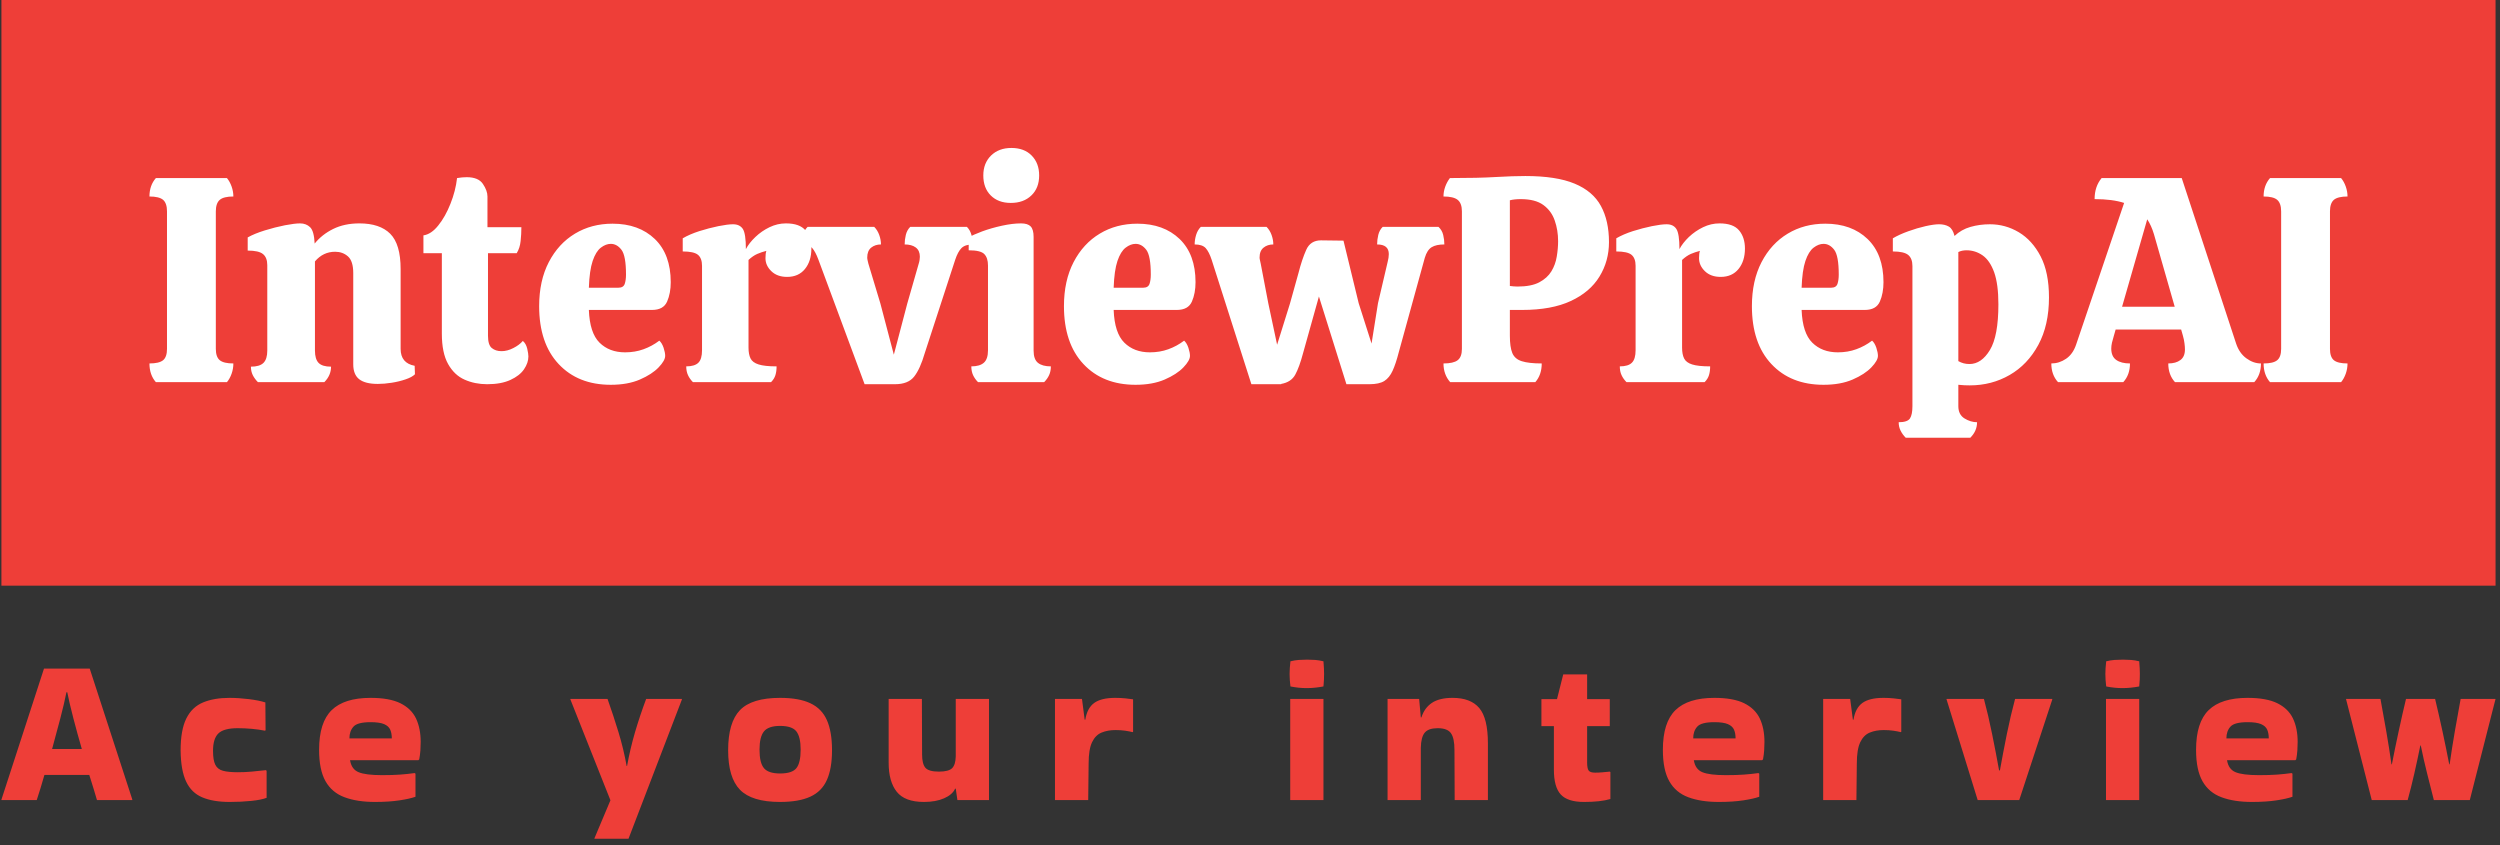 <svg xmlns="http://www.w3.org/2000/svg" version="1.1" xmlns:xlink="http://www.w3.org/1999/xlink" xmlns:svgjs="http://svgjs.dev/svgjs" width="2000" height="676" viewBox="0 0 2000 676"><rect x="0" y="0" width="2000" height="676" fill="#333333" stroke="none"/><g transform="matrix(1,0,0,1,-1.212,-2.515)"><svg viewBox="0 0 396 134" data-background-color="#ffffff" preserveAspectRatio="xMidYMid meet" height="676" width="2000" xmlns="http://www.w3.org/2000/svg" xmlns:xlink="http://www.w3.org/1999/xlink"><g id="tight-bounds" transform="matrix(1,0,0,1,0.24,0.499)"><svg viewBox="0 0 395.52 133.003" height="133.003" width="395.52"><g><svg viewBox="0 0 395.52 133.003" height="133.003" width="395.52"><g><svg viewBox="0 0 395.52 133.003" height="133.003" width="395.52"><g id="textblocktransform"><svg viewBox="0 0 395.52 133.003" height="133.003" width="395.52" id="textblock"><g><svg viewBox="0 0 395.52 92.874" height="92.874" width="395.52"><rect width="395.52" height="92.874" x="0" y="0" opacity="1" fill="#ee3e38" data-fill-palette-color="tertiary"></rect><g transform="matrix(1,0,0,1,23.462,23.462)"><svg width="348.597" viewBox="1.45 -40.05 375.87 49.55" height="45.951" data-palette-color="#ffffff"><path d="M14.7 0L2.55 0Q1.45-1.25 1.45-3.2L1.45-3.2Q3.1-3.2 3.78-3.75 4.45-4.3 4.45-5.7L4.45-5.7 4.45-29.2Q4.45-30.6 3.78-31.18 3.1-31.75 1.45-31.75L1.45-31.75Q1.45-33.65 2.55-34.9L2.55-34.9 14.7-34.9Q15.2-34.3 15.5-33.45 15.8-32.6 15.8-31.75L15.8-31.75Q14.15-31.75 13.48-31.18 12.8-30.6 12.8-29.2L12.8-29.2 12.8-5.7Q12.8-4.3 13.48-3.75 14.15-3.2 15.8-3.2L15.8-3.2Q15.8-2.3 15.5-1.45 15.2-0.6 14.7 0L14.7 0ZM31.35 0L20 0Q19.45-0.55 19.12-1.2 18.8-1.85 18.8-2.65L18.8-2.65Q20.3-2.65 20.95-3.3 21.6-3.95 21.6-5.4L21.6-5.4 21.6-20Q21.6-21.3 20.87-21.9 20.15-22.5 18.25-22.5L18.25-22.5 18.25-24.75Q19.4-25.4 21.17-25.95 22.95-26.5 24.62-26.83 26.3-27.15 27.2-27.15L27.2-27.15Q28.25-27.15 28.92-26.5 29.6-25.85 29.7-23.7L29.7-23.7Q30.95-25.25 32.87-26.2 34.8-27.15 37.35-27.15L37.35-27.15Q40.85-27.15 42.62-25.38 44.4-23.6 44.4-19.35L44.4-19.35 44.4-5.7Q44.4-3.25 46.8-2.8L46.8-2.8 46.85-1.35Q46.35-0.85 45.25-0.48 44.15-0.1 42.87 0.1 41.6 0.3 40.5 0.3L40.5 0.3Q38.35 0.3 37.32-0.5 36.3-1.3 36.3-3.05L36.3-3.05 36.3-18.65Q36.3-20.7 35.4-21.5 34.5-22.3 33.2-22.3L33.2-22.3Q31.15-22.3 29.75-20.65L29.75-20.65 29.75-5.4Q29.75-3.95 30.37-3.3 31-2.65 32.5-2.65L32.5-2.65Q32.5-1.15 31.35 0L31.35 0ZM59.2 0.35L59.2 0.35Q57.09 0.35 55.34-0.43 53.59-1.2 52.52-3.1 51.45-5 51.45-8.3L51.45-8.3 51.45-22.05 48.3-22.05 48.3-25.1Q49.65-25.3 50.84-26.8 52.05-28.3 52.92-30.5 53.8-32.7 54.05-34.9L54.05-34.9Q54.95-35.05 55.7-35.05L55.7-35.05Q57.7-35.05 58.47-33.9 59.25-32.75 59.25-31.75L59.25-31.75 59.25-26.5 65.05-26.5Q65.05-25.3 64.92-24.13 64.8-22.95 64.25-22.05L64.25-22.05 59.34-22.05 59.34-7.95Q59.34-6.35 60-5.83 60.65-5.3 61.65-5.3L61.65-5.3Q62.65-5.3 63.67-5.83 64.7-6.35 65.3-7.05L65.3-7.05Q65.84-6.6 66.05-5.73 66.25-4.85 66.25-4.4L66.25-4.4Q66.25-3.3 65.5-2.2 64.75-1.1 63.17-0.38 61.59 0.35 59.2 0.35ZM80.34 0.45L80.34 0.45Q74.74 0.45 71.42-3.1 68.09-6.65 68.09-13L68.09-13Q68.09-17.35 69.74-20.53 71.39-23.7 74.22-25.4 77.04-27.1 80.64-27.1L80.64-27.1Q85.14-27.1 87.87-24.48 90.59-21.85 90.59-17.1L90.59-17.1Q90.59-15.2 89.97-13.78 89.34-12.35 87.39-12.35L87.39-12.35 76.59-12.35Q76.74-8.4 78.42-6.75 80.09-5.1 82.79-5.1L82.79-5.1Q84.49-5.1 85.94-5.63 87.39-6.15 88.64-7.1L88.64-7.1Q89.09-6.7 89.37-5.88 89.64-5.05 89.64-4.5L89.64-4.5Q89.64-3.7 88.52-2.53 87.39-1.35 85.32-0.45 83.24 0.45 80.34 0.45ZM76.59-16.15L76.59-16.15 81.64-16.15Q82.49-16.15 82.72-16.8 82.94-17.45 82.94-18.4L82.94-18.4Q82.94-21.6 82.17-22.63 81.39-23.65 80.34-23.65L80.34-23.65Q79.49-23.65 78.64-23 77.79-22.35 77.24-20.73 76.69-19.1 76.59-16.15ZM107.74 0L94.39 0Q93.84-0.55 93.54-1.2 93.24-1.85 93.24-2.7L93.24-2.7Q94.69-2.7 95.32-3.33 95.94-3.95 95.94-5.45L95.94-5.45 95.94-19.9Q95.94-21.2 95.24-21.78 94.54-22.35 92.64-22.35L92.64-22.35 92.64-24.6Q93.84-25.3 95.49-25.83 97.14-26.35 98.74-26.68 100.34-27 101.24-27L101.24-27Q102.39-27 102.92-26.2 103.44-25.4 103.44-22.75L103.44-22.75Q103.99-23.8 105.07-24.83 106.14-25.85 107.49-26.5 108.84-27.15 110.29-27.15L110.29-27.15Q112.64-27.15 113.64-25.95 114.64-24.75 114.64-22.85L114.64-22.85Q114.64-20.7 113.54-19.35 112.44-18 110.49-18L110.49-18Q108.79-18 107.79-18.98 106.79-19.95 106.79-21.2L106.79-21.2Q106.79-22 106.94-22.45L106.94-22.45Q106.14-22.25 105.39-21.93 104.64-21.6 103.89-20.9L103.89-20.9 103.89-5.9Q103.89-4.75 104.24-4.05 104.59-3.35 105.62-3.03 106.64-2.7 108.69-2.7L108.69-2.7Q108.69-1.85 108.49-1.2 108.29-0.55 107.74 0L107.74 0ZM128.94 0.35L123.74 0.35 115.84-20.95Q115.34-22.3 114.79-22.93 114.24-23.55 112.94-23.55L112.94-23.55Q112.94-24.35 113.19-25.18 113.44-26 113.99-26.55L113.99-26.55 125.39-26.55Q125.94-26 126.24-25.18 126.54-24.35 126.54-23.55L126.54-23.55Q125.54-23.55 124.86-23 124.19-22.45 124.19-21.3L124.19-21.3Q124.19-21.1 124.26-20.8 124.34-20.5 124.39-20.25L124.39-20.25 126.44-13.45 128.74-4.7 131.04-13.45 132.99-20.25Q133.09-20.55 133.14-20.88 133.19-21.2 133.19-21.45L133.19-21.45Q133.19-22.5 132.49-23.03 131.79-23.55 130.59-23.55L130.59-23.55Q130.59-24.35 130.79-25.18 130.99-26 131.54-26.55L131.54-26.55 141.24-26.55Q141.79-26 142.01-25.18 142.24-24.35 142.24-23.55L142.24-23.55Q140.94-23.55 140.31-22.93 139.69-22.3 139.24-20.95L139.24-20.95 134.04-5Q133.24-2.25 132.21-0.95 131.19 0.35 128.94 0.35L128.94 0.35ZM148.74-30.65L148.74-30.65Q146.59-30.65 145.31-31.93 144.04-33.2 144.04-35.35L144.04-35.35Q144.04-37.45 145.36-38.75 146.69-40.05 148.84-40.05L148.84-40.05Q151.04-40.05 152.31-38.75 153.59-37.45 153.59-35.35L153.59-35.35Q153.59-33.2 152.26-31.93 150.94-30.65 148.74-30.65ZM154.44 0L143.14 0Q142.59-0.55 142.29-1.2 141.99-1.85 141.99-2.7L141.99-2.7Q143.44-2.7 144.14-3.33 144.84-3.95 144.84-5.45L144.84-5.45 144.84-19.95Q144.84-21.25 144.21-21.9 143.59-22.55 141.54-22.55L141.54-22.55 141.54-24.75Q142.29-25.2 143.84-25.78 145.39-26.35 147.21-26.75 149.04-27.15 150.49-27.15L150.49-27.15Q151.64-27.15 152.14-26.63 152.64-26.1 152.64-24.85L152.64-24.85 152.64-5.4Q152.64-3.9 153.39-3.3 154.14-2.7 155.59-2.7L155.59-2.7Q155.59-1.85 155.29-1.2 154.99-0.55 154.44 0L154.44 0ZM170.08 0.45L170.08 0.45Q164.48 0.45 161.16-3.1 157.83-6.65 157.83-13L157.83-13Q157.83-17.35 159.48-20.53 161.13-23.7 163.96-25.4 166.78-27.1 170.38-27.1L170.38-27.1Q174.88-27.1 177.61-24.48 180.33-21.85 180.33-17.1L180.33-17.1Q180.33-15.2 179.71-13.78 179.08-12.35 177.13-12.35L177.13-12.35 166.33-12.35Q166.48-8.4 168.16-6.75 169.83-5.1 172.53-5.1L172.53-5.1Q174.23-5.1 175.68-5.63 177.13-6.15 178.38-7.1L178.38-7.1Q178.83-6.7 179.11-5.88 179.38-5.05 179.38-4.5L179.38-4.5Q179.38-3.7 178.26-2.53 177.13-1.35 175.06-0.45 172.98 0.45 170.08 0.45ZM166.33-16.15L166.33-16.15 171.38-16.15Q172.23-16.15 172.46-16.8 172.68-17.45 172.68-18.4L172.68-18.4Q172.68-21.6 171.91-22.63 171.13-23.65 170.08-23.65L170.08-23.65Q169.23-23.65 168.38-23 167.53-22.35 166.98-20.73 166.43-19.1 166.33-16.15ZM194.98 0.35L189.88 0.35 183.08-20.95Q182.63-22.3 182.06-22.93 181.48-23.55 180.18-23.55L180.18-23.55Q180.18-24.35 180.43-25.18 180.68-26 181.23-26.55L181.23-26.55 192.48-26.55Q193.03-26 193.33-25.18 193.63-24.35 193.63-23.55L193.63-23.55Q192.63-23.55 191.96-23 191.28-22.45 191.28-21.3L191.28-21.3Q191.28-21.1 191.36-20.8 191.43-20.5 191.48-20.25L191.48-20.25 192.78-13.45 194.28-6.4 196.48-13.45 197.93-18.65Q198.53-21 199.26-22.63 199.98-24.25 201.78-24.25L201.78-24.25 205.63-24.2 208.23-13.5 210.43-6.6 211.53-13.5 213.18-20.55Q213.38-21.3 213.38-21.9L213.38-21.9Q213.38-23.55 211.38-23.55L211.38-23.55Q211.38-24.35 211.58-25.18 211.78-26 212.33-26.55L212.33-26.55 221.88-26.55Q222.48-26 222.68-25.18 222.88-24.35 222.88-23.55L222.88-23.55Q221.48-23.55 220.71-23.08 219.93-22.6 219.53-21.25L219.53-21.25 215.08-5.1Q214.58-3.15 214.03-1.95 213.48-0.75 212.61-0.2 211.73 0.35 210.08 0.35L210.08 0.35 206.13 0.35 201.43-14.65 198.73-5Q198.08-2.55 197.38-1.28 196.68 0 194.98 0.3L194.98 0.3 194.98 0.35ZM238.43 0L223.88 0Q222.73-1.3 222.73-3.2L222.73-3.2Q224.43-3.2 225.15-3.75 225.88-4.3 225.88-5.7L225.88-5.7 225.88-29.2Q225.88-30.6 225.15-31.18 224.43-31.75 222.73-31.75L222.73-31.75Q222.73-32.6 223.03-33.43 223.33-34.25 223.83-34.9L223.83-34.9Q228.73-34.9 231.68-35.08 234.63-35.25 236.73-35.25L236.73-35.25Q242.03-35.25 245.15-33.95 248.28-32.65 249.65-30.13 251.03-27.6 251.03-23.95L251.03-23.95Q251.03-20.7 249.4-18.05 247.78-15.4 244.5-13.88 241.23-12.35 236.18-12.35L236.18-12.35 234.08-12.35 234.08-7.95Q234.08-6 234.5-4.98 234.93-3.95 236.13-3.58 237.33-3.2 239.53-3.2L239.53-3.2Q239.53-1.25 238.43 0L238.43 0ZM235.38-16.35L235.38-16.35Q237.73-16.35 239.1-17.07 240.48-17.8 241.18-18.95 241.88-20.1 242.1-21.48 242.33-22.85 242.33-24.1L242.33-24.1Q242.33-26 241.75-27.65 241.18-29.3 239.8-30.3 238.43-31.3 235.93-31.3L235.93-31.3Q234.83-31.3 234.08-31.1L234.08-31.1 234.08-16.45Q234.43-16.4 234.73-16.38 235.03-16.35 235.38-16.35ZM267.38 0L254.03 0Q253.48-0.55 253.18-1.2 252.88-1.85 252.88-2.7L252.88-2.7Q254.33-2.7 254.95-3.33 255.58-3.95 255.58-5.45L255.58-5.45 255.58-19.9Q255.58-21.2 254.88-21.78 254.18-22.35 252.28-22.35L252.28-22.35 252.28-24.6Q253.48-25.3 255.13-25.83 256.78-26.35 258.38-26.68 259.98-27 260.88-27L260.88-27Q262.03-27 262.55-26.2 263.08-25.4 263.08-22.75L263.08-22.75Q263.63-23.8 264.7-24.83 265.78-25.85 267.13-26.5 268.48-27.15 269.93-27.15L269.93-27.15Q272.28-27.15 273.28-25.95 274.28-24.75 274.28-22.85L274.28-22.85Q274.28-20.7 273.18-19.35 272.08-18 270.13-18L270.13-18Q268.43-18 267.43-18.98 266.43-19.95 266.43-21.2L266.43-21.2Q266.43-22 266.58-22.45L266.58-22.45Q265.78-22.25 265.03-21.93 264.28-21.6 263.53-20.9L263.53-20.9 263.53-5.9Q263.53-4.75 263.88-4.05 264.23-3.35 265.25-3.03 266.28-2.7 268.33-2.7L268.33-2.7Q268.33-1.85 268.13-1.2 267.93-0.55 267.38 0L267.38 0ZM287.72 0.45L287.72 0.45Q282.12 0.45 278.8-3.1 275.47-6.65 275.47-13L275.47-13Q275.47-17.35 277.12-20.53 278.77-23.7 281.6-25.4 284.42-27.1 288.02-27.1L288.02-27.1Q292.52-27.1 295.25-24.48 297.97-21.85 297.97-17.1L297.97-17.1Q297.97-15.2 297.35-13.78 296.72-12.35 294.77-12.35L294.77-12.35 283.97-12.35Q284.12-8.4 285.8-6.75 287.47-5.1 290.17-5.1L290.17-5.1Q291.87-5.1 293.32-5.63 294.77-6.15 296.02-7.1L296.02-7.1Q296.47-6.7 296.75-5.88 297.02-5.05 297.02-4.5L297.02-4.5Q297.02-3.7 295.9-2.53 294.77-1.35 292.7-0.45 290.62 0.45 287.72 0.45ZM283.97-16.15L283.97-16.15 289.02-16.15Q289.87-16.15 290.1-16.8 290.32-17.45 290.32-18.4L290.32-18.4Q290.32-21.6 289.55-22.63 288.77-23.65 287.72-23.65L287.72-23.65Q286.87-23.65 286.02-23 285.17-22.35 284.62-20.73 284.07-19.1 283.97-16.15ZM312.82 9.5L301.77 9.5Q301.22 8.95 300.9 8.3 300.57 7.65 300.57 6.85L300.57 6.85Q302.07 6.85 302.5 6.2 302.92 5.55 302.92 4.1L302.92 4.1 302.92-19.85Q302.92-21.15 302.2-21.75 301.47-22.35 299.57-22.35L299.57-22.35 299.57-24.6Q300.67-25.25 302.2-25.8 303.72-26.35 305.17-26.68 306.62-27 307.47-27L307.47-27Q308.47-27 309.15-26.6 309.82-26.2 310.12-25L310.12-25Q311.27-26.1 312.85-26.55 314.42-27 316.17-27L316.17-27Q318.82-27 321.12-25.63 323.42-24.25 324.85-21.5 326.27-18.75 326.27-14.5L326.27-14.5Q326.27-9.75 324.45-6.38 322.62-3 319.55-1.23 316.47 0.55 312.72 0.55L312.72 0.55Q312.32 0.55 311.82 0.53 311.32 0.5 310.77 0.45L310.77 0.45 310.77 4.1Q310.77 5.55 311.82 6.2 312.87 6.85 313.97 6.85L313.97 6.85Q313.97 8.35 312.82 9.5L312.82 9.5ZM312.67-3.1L312.67-3.1Q314.72-3.1 316.17-5.5 317.62-7.9 317.62-13.3L317.62-13.3Q317.62-16.75 316.9-18.78 316.17-20.8 314.92-21.68 313.67-22.55 312.17-22.55L312.17-22.55Q311.37-22.55 310.77-22.25L310.77-22.25 310.77-3.6Q311.62-3.1 312.67-3.1ZM338.97 0L327.82 0Q326.67-1.25 326.67-3.2L326.67-3.2Q328.02-3.2 329.19-4 330.37-4.8 330.92-6.45L330.92-6.45 339.12-30.65Q337.12-31.3 334.07-31.3L334.07-31.3Q334.07-33.45 335.27-34.9L335.27-34.9 348.97-34.9 358.27-6.6Q358.82-4.95 360.02-4.08 361.22-3.2 362.52-3.2L362.52-3.2Q362.52-1.25 361.37 0L361.37 0 347.82 0Q346.67-1.25 346.67-3.2L346.67-3.2Q347.97-3.2 348.74-3.78 349.52-4.35 349.52-5.6L349.52-5.6Q349.52-6.05 349.44-6.65 349.37-7.25 349.17-7.95L349.17-7.95 348.87-9 337.67-9 337.37-7.95Q337.17-7.3 337.04-6.75 336.92-6.2 336.92-5.75L336.92-5.75Q336.92-4.4 337.77-3.8 338.62-3.2 340.12-3.2L340.12-3.2Q340.12-1.25 338.97 0L338.97 0ZM343.07-27.85L338.77-12.9 347.77-12.9 344.22-25.3Q343.77-26.8 343.07-27.85L343.07-27.85ZM376.22 0L364.07 0Q362.97-1.25 362.97-3.2L362.97-3.2Q364.62-3.2 365.29-3.75 365.97-4.3 365.97-5.7L365.97-5.7 365.97-29.2Q365.97-30.6 365.29-31.18 364.62-31.75 362.97-31.75L362.97-31.75Q362.97-33.65 364.07-34.9L364.07-34.9 376.22-34.9Q376.72-34.3 377.02-33.45 377.32-32.6 377.32-31.75L377.32-31.75Q375.67-31.75 374.99-31.18 374.32-30.6 374.32-29.2L374.32-29.2 374.32-5.7Q374.32-4.3 374.99-3.75 375.67-3.2 377.32-3.2L377.32-3.2Q377.32-2.3 377.02-1.45 376.72-0.6 376.22 0L376.22 0Z" opacity="1" transform="matrix(1,0,0,1,0,0)" fill="#ffffff" class="wordmark-text-0" data-fill-palette-color="quaternary" id="text-0"></path></svg></g></svg></g><g transform="matrix(1,0,0,1,0,104.605)"><svg viewBox="0 0 395.52 28.398" height="28.398" width="395.52"><g transform="matrix(1,0,0,1,0,0)"><svg width="395.52" viewBox="0.5 -34.25 600.29 43.1" height="28.398" data-palette-color="#ee3e38"><path d="M21.75-32.1L32-0.6 32-0.45 23.5-0.45Q23.15-1.65 22.68-3.2 22.2-4.75 21.65-6.5L21.65-6.5 10.85-6.5Q9.85-3 9-0.45L9-0.45 0.5-0.45 0.5-0.55 10.75-32.1 21.75-32.1ZM16.35-26.4L16.15-26.4Q15.65-23.85 14.7-20.2 13.75-16.55 12.7-12.75L12.7-12.75 19.85-12.75Q18.75-16.55 17.8-20.2 16.85-23.85 16.35-26.4L16.35-26.4ZM64.13-7.65L64.33-7.5 64.33-1Q63.08-0.5 60.63-0.25 58.18 0 55.43 0L55.43 0Q51.48 0 48.86-1.1 46.23-2.2 44.96-4.9 43.68-7.6 43.63-12.4L43.63-12.4Q43.63-17.35 45.01-20.1 46.38-22.85 49.03-23.95 51.68-25.05 55.38-25.05L55.38-25.05Q57.58-25.05 60.03-24.75 62.48-24.45 64.03-23.95L64.03-23.95 64.08-17.25 63.93-17.15Q62.43-17.45 60.73-17.6 59.03-17.75 57.38-17.75L57.38-17.75Q54.03-17.75 52.73-16.5 51.43-15.25 51.43-12.3L51.43-12.3Q51.43-10.05 51.98-8.95 52.53-7.85 53.83-7.5 55.13-7.15 57.38-7.15L57.38-7.15Q59.13-7.15 60.73-7.3 62.33-7.45 64.13-7.65L64.13-7.65ZM100.16-6.8L100.16-1.25Q98.76-0.75 96.29-0.38 93.81 0 90.41 0L90.41 0Q86.11 0 83.09-1.13 80.06-2.25 78.51-4.98 76.96-7.7 76.96-12.55L76.96-12.55Q76.96-19.15 79.99-22.1 83.01-25.05 89.36-25.05L89.36-25.05Q93.91-25.05 96.54-23.75 99.16-22.45 100.29-20.08 101.41-17.7 101.41-14.45L101.41-14.45Q101.41-13.5 101.34-12.4 101.26-11.3 101.06-10.25L101.06-10.25 100.86-10.05 84.41-10.05Q84.76-7.85 86.49-7.15 88.21-6.45 92.11-6.45L92.11-6.45Q94.71-6.45 96.44-6.58 98.16-6.7 99.96-6.95L99.96-6.95 100.16-6.8ZM84.26-15.3L94.46-15.3Q94.46-16.5 94.09-17.38 93.71-18.25 92.61-18.73 91.51-19.2 89.36-19.2L89.36-19.2Q86.21-19.2 85.24-18.13 84.26-17.05 84.26-15.3L84.26-15.3ZM143.23 8.85L143.23 8.75 147.08-0.4 137.43-24.7 137.43-24.8 146.38-24.8Q147.78-20.85 149-16.85 150.23-12.85 150.98-8.65L150.98-8.65 151.08-8.65Q151.83-12.8 153-16.8 154.18-20.8 155.68-24.8L155.68-24.8 164.28-24.8 164.28-24.65 151.43 8.85 143.23 8.85ZM175.41-12.45L175.41-12.45Q175.41-19.15 178.26-22.1 181.11-25.05 187.91-25.05L187.91-25.05Q192.46-25.05 195.21-23.75 197.96-22.45 199.18-19.68 200.41-16.9 200.41-12.45L200.41-12.45Q200.41-8.05 199.18-5.3 197.96-2.55 195.21-1.28 192.46 0 187.91 0L187.91 0Q181.11 0 178.26-2.93 175.41-5.85 175.41-12.45ZM187.91-6.85L187.91-6.85Q190.81-6.85 191.83-8.13 192.86-9.4 192.86-12.6L192.86-12.6Q192.86-15.65 191.83-16.98 190.81-18.3 187.91-18.3L187.91-18.3Q185.11-18.3 184.03-16.98 182.96-15.65 182.96-12.6L182.96-12.6Q182.96-9.4 184.03-8.13 185.11-6.85 187.91-6.85ZM222.54 0L222.54 0Q217.94 0 215.99-2.45 214.04-4.9 214.04-9.45L214.04-9.45 214.04-24.8 222.04-24.8 222.09-11.4Q222.09-9.15 222.89-8.22 223.69-7.3 226.14-7.3L226.14-7.3Q228.49-7.3 229.32-8.13 230.14-8.95 230.19-10.95L230.19-10.95 230.19-24.8 238.19-24.8 238.19-0.45 230.59-0.45 230.19-3.2 230.04-3.2Q229.39-1.75 227.39-0.88 225.39 0 222.54 0ZM262.17-9.25L262.07-0.45 254.07-0.45 254.07-24.8 260.57-24.8 261.22-19.8 261.37-19.8Q261.82-22.6 263.52-23.83 265.22-25.05 268.57-25.05L268.57-25.05Q269.92-25.05 271.02-24.93 272.12-24.8 272.87-24.7L272.87-24.7 272.87-16.9 272.77-16.8Q271.97-17 270.95-17.15 269.92-17.3 268.62-17.3L268.62-17.3Q266.77-17.3 265.3-16.7 263.82-16.1 263-14.38 262.17-12.65 262.17-9.25L262.17-9.25 262.17-9.25ZM318.69-33.85L318.69-33.85Q318.84-32.05 318.84-30.85L318.84-30.85Q318.84-30.15 318.81-29.43 318.79-28.7 318.69-27.8L318.69-27.8Q317.64-27.6 316.64-27.5 315.64-27.4 314.64-27.4L314.64-27.4Q313.69-27.4 312.71-27.5 311.74-27.6 310.74-27.8L310.74-27.8Q310.64-28.65 310.59-29.38 310.54-30.1 310.54-30.8L310.54-30.8Q310.54-31.45 310.59-32.2 310.64-32.95 310.74-33.85L310.74-33.85Q311.74-34.1 312.76-34.18 313.79-34.25 314.79-34.25L314.79-34.25Q315.74-34.25 316.71-34.18 317.69-34.1 318.69-33.85ZM318.69-24.8L318.69-0.45 310.69-0.45 310.69-24.8 318.69-24.8ZM342.12-13L342.12-0.45 334.12-0.45 334.12-24.8 341.72-24.8 342.12-20.35 342.27-20.35Q342.97-22.6 344.77-23.83 346.57-25.05 349.77-25.05L349.77-25.05Q354.12-25.05 356.19-22.6 358.27-20.15 358.27-14.1L358.27-14.1 358.27-0.45 350.27-0.45 350.22-12.55Q350.22-15.35 349.37-16.55 348.52-17.75 346.17-17.75L346.17-17.75Q343.97-17.75 343.07-16.68 342.17-15.6 342.12-13L342.12-13ZM374.15-7.75L374.15-7.75 374.15-18.25 371.15-18.25 371.15-24.75 374.9-24.75 376.4-30.7 382.15-30.7 382.15-24.75 387.6-24.75 387.6-18.25 382.15-18.25 382.15-9.5Q382.15-8.1 382.5-7.58 382.85-7.05 384.1-7.05L384.1-7.05Q384.9-7.05 385.8-7.13 386.7-7.2 387.6-7.3L387.6-7.3 387.75-7.2 387.75-0.7Q385.35 0 381.4 0L381.4 0Q377.45 0 375.8-1.8 374.15-3.6 374.15-7.75ZM423.58-6.8L423.58-1.25Q422.18-0.75 419.71-0.38 417.23 0 413.83 0L413.83 0Q409.53 0 406.51-1.13 403.48-2.25 401.93-4.98 400.38-7.7 400.38-12.55L400.38-12.55Q400.38-19.15 403.41-22.1 406.43-25.05 412.78-25.05L412.78-25.05Q417.33-25.05 419.96-23.75 422.58-22.45 423.71-20.08 424.83-17.7 424.83-14.45L424.83-14.45Q424.83-13.5 424.76-12.4 424.68-11.3 424.48-10.25L424.48-10.25 424.28-10.05 407.83-10.05Q408.18-7.85 409.91-7.15 411.63-6.45 415.53-6.45L415.53-6.45Q418.13-6.45 419.86-6.58 421.58-6.7 423.38-6.95L423.38-6.95 423.58-6.8ZM407.68-15.3L417.88-15.3Q417.88-16.5 417.51-17.38 417.13-18.25 416.03-18.73 414.93-19.2 412.78-19.2L412.78-19.2Q409.63-19.2 408.66-18.13 407.68-17.05 407.68-15.3L407.68-15.3ZM447.06-9.25L446.96-0.45 438.96-0.45 438.96-24.8 445.46-24.8 446.11-19.8 446.26-19.8Q446.71-22.6 448.41-23.83 450.11-25.05 453.46-25.05L453.46-25.05Q454.81-25.05 455.91-24.93 457.01-24.8 457.76-24.7L457.76-24.7 457.76-16.9 457.66-16.8Q456.86-17 455.84-17.15 454.81-17.3 453.51-17.3L453.51-17.3Q451.66-17.3 450.19-16.7 448.71-16.1 447.89-14.38 447.06-12.65 447.06-9.25L447.06-9.25 447.06-9.25ZM494.1-24.8L494.1-24.65 486.15-0.45 476.15-0.45 468.65-24.7 468.65-24.8 477.65-24.8Q478.7-20.9 479.62-16.35 480.55-11.8 481.3-7.6L481.3-7.6 481.5-7.6Q482.25-11.8 483.17-16.35 484.1-20.9 485.15-24.8L485.15-24.8 494.1-24.8ZM515.03-33.85L515.03-33.85Q515.18-32.05 515.18-30.85L515.18-30.85Q515.18-30.15 515.15-29.43 515.13-28.7 515.03-27.8L515.03-27.8Q513.98-27.6 512.98-27.5 511.98-27.4 510.98-27.4L510.98-27.4Q510.03-27.4 509.05-27.5 508.08-27.6 507.08-27.8L507.08-27.8Q506.98-28.65 506.93-29.38 506.88-30.1 506.88-30.8L506.88-30.8Q506.88-31.45 506.93-32.2 506.98-32.95 507.08-33.85L507.08-33.85Q508.08-34.1 509.1-34.18 510.13-34.25 511.13-34.25L511.13-34.25Q512.08-34.25 513.05-34.18 514.03-34.1 515.03-33.85ZM515.03-24.8L515.03-0.45 507.03-0.45 507.03-24.8 515.03-24.8ZM551.91-6.8L551.91-1.25Q550.51-0.75 548.04-0.38 545.56 0 542.16 0L542.16 0Q537.86 0 534.84-1.13 531.81-2.25 530.26-4.98 528.71-7.7 528.71-12.55L528.71-12.55Q528.71-19.15 531.74-22.1 534.76-25.05 541.11-25.05L541.11-25.05Q545.66-25.05 548.29-23.75 550.91-22.45 552.04-20.08 553.16-17.7 553.16-14.45L553.16-14.45Q553.16-13.5 553.09-12.4 553.01-11.3 552.81-10.25L552.81-10.25 552.61-10.05 536.16-10.05Q536.51-7.85 538.24-7.15 539.96-6.45 543.86-6.45L543.86-6.45Q546.46-6.45 548.19-6.58 549.91-6.7 551.71-6.95L551.71-6.95 551.91-6.8ZM536.01-15.3L546.21-15.3Q546.21-16.5 545.84-17.38 545.46-18.25 544.36-18.73 543.26-19.2 541.11-19.2L541.11-19.2Q537.96-19.2 536.99-18.13 536.01-17.05 536.01-15.3L536.01-15.3ZM582.79-13.6L582.69-13.6Q581.99-10.15 581.24-6.85 580.49-3.55 579.64-0.45L579.64-0.45 570.99-0.45 564.79-24.8 573.09-24.8Q573.79-21.05 574.49-17 575.19-12.95 575.74-9.05L575.74-9.05 575.84-9.05Q576.59-12.95 577.47-17 578.34-21.05 579.24-24.8L579.24-24.8 586.24-24.8Q587.14-21.05 588.02-17 588.89-12.95 589.64-9.05L589.64-9.05 589.74-9.05Q590.29-12.95 590.99-17 591.69-21.05 592.39-24.8L592.39-24.8 600.79-24.8 594.59-0.45 585.94-0.45Q585.14-3.55 584.32-6.85 583.49-10.15 582.79-13.6L582.79-13.6Z" opacity="1" transform="matrix(1,0,0,1,0,0)" fill="#ee3e38" class="slogan-text-1" data-fill-palette-color="secondary" id="text-1"></path></svg></g></svg></g></svg></g></svg></g></svg></g><defs></defs></svg><rect width="395.52" height="133.003" fill="none" stroke="none" visibility="hidden"></rect></g></svg></g></svg>